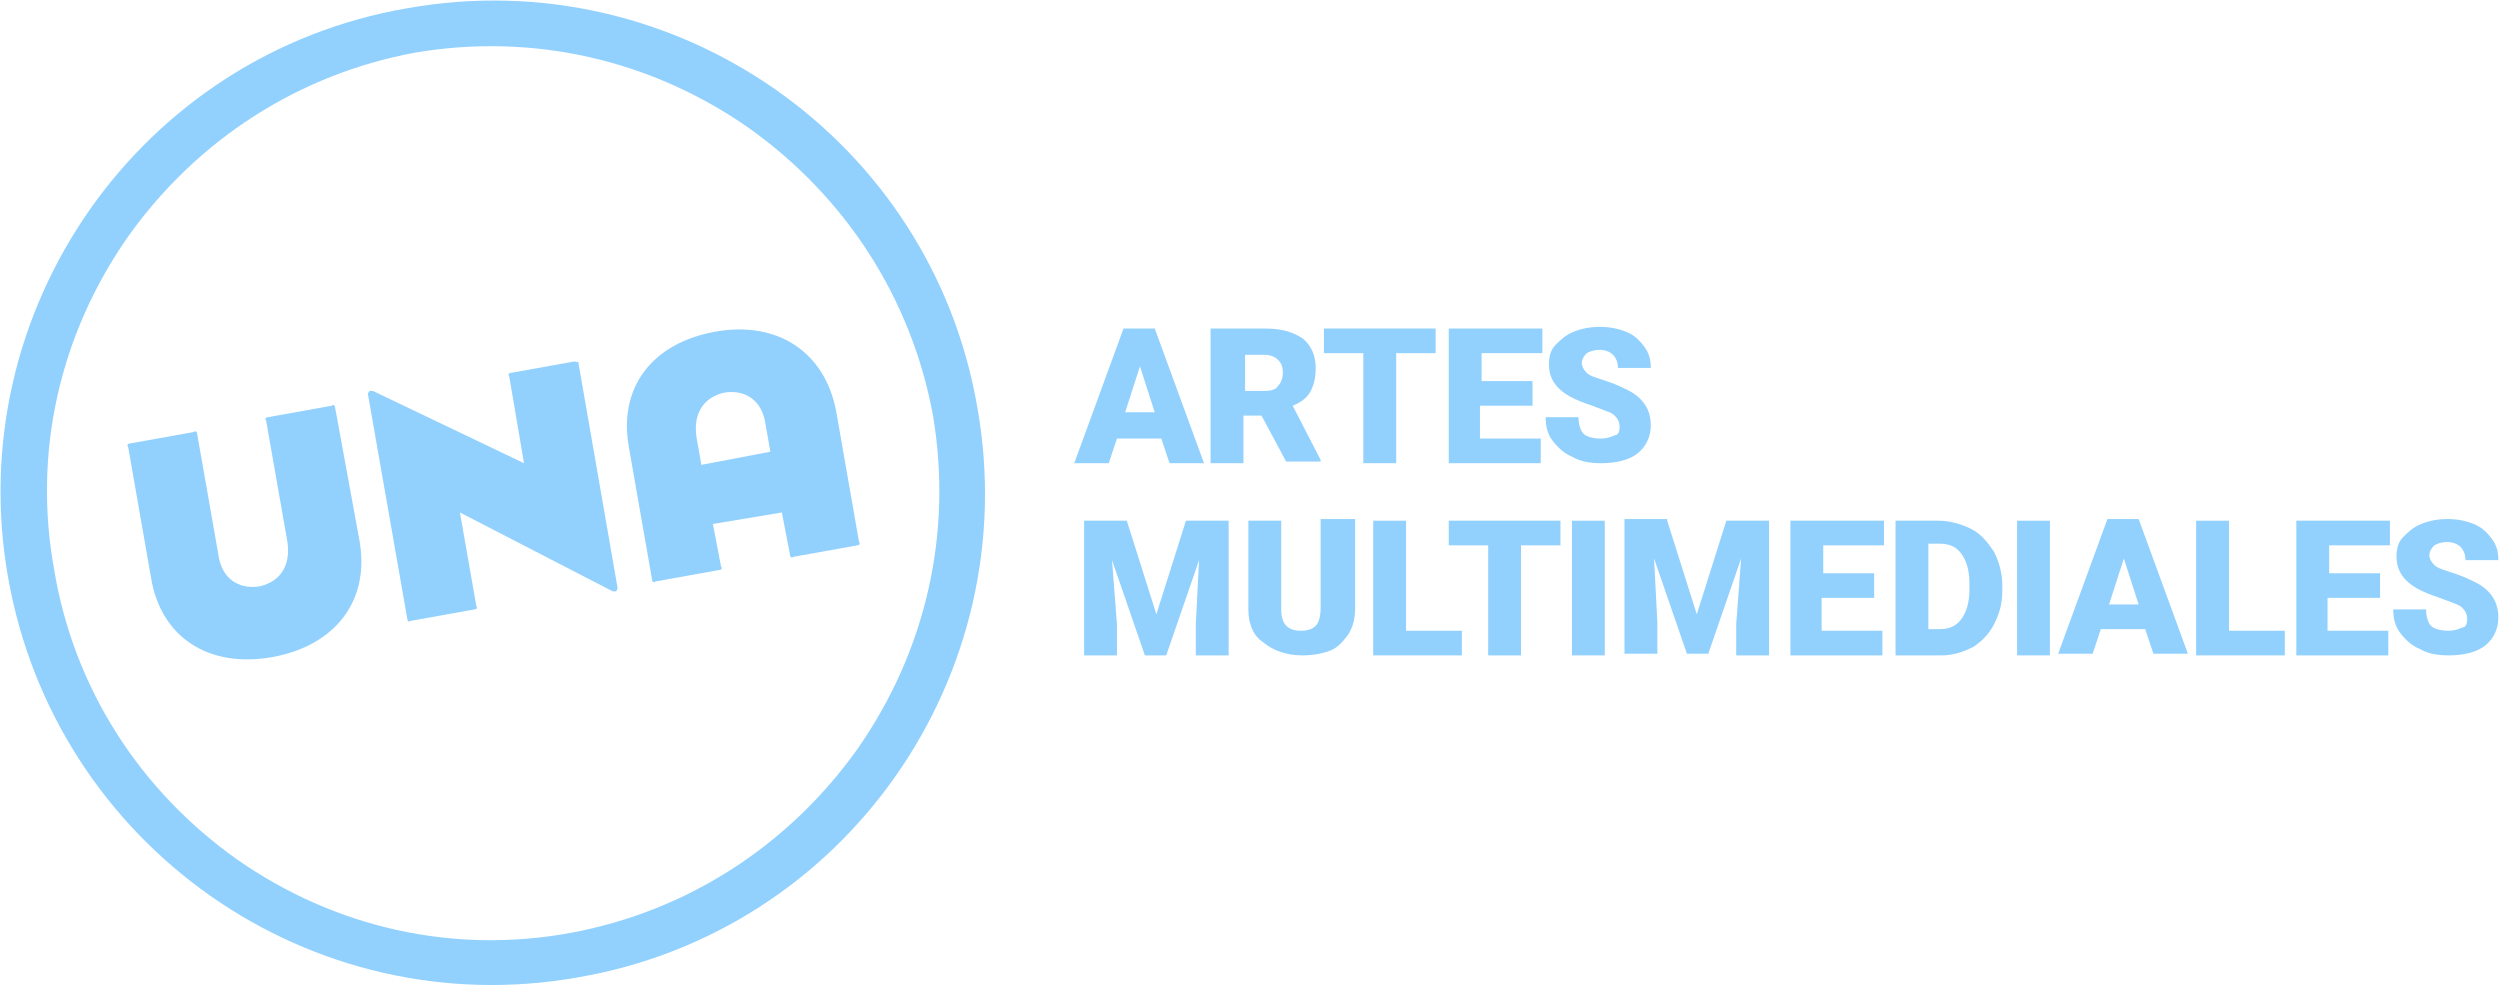 <?xml version="1.0" encoding="utf-8"?>
<!-- Generator: Adobe Illustrator 18.0.0, SVG Export Plug-In . SVG Version: 6.00 Build 0)  -->
<!DOCTYPE svg PUBLIC "-//W3C//DTD SVG 1.1//EN" "http://www.w3.org/Graphics/SVG/1.1/DTD/svg11.dtd">
<svg version="1.1" id="Capa_1" xmlns="http://www.w3.org/2000/svg" xmlns:xlink="http://www.w3.org/1999/xlink" x="0px" y="0px"
	 viewBox="0 0 152.2 60" enable-background="new 0 0 152.2 60" xml:space="preserve">
<g>
	<g>
		<path fill="#92d1fe" d="M59.5,24.8C56.7,8.5,41.1-2.4,24.8,0.5C8.5,3.3-2.4,18.9,0.5,35.2c2.9,16.3,18.4,27.2,34.7,24.3
			C51.5,56.7,62.4,41.1,59.5,24.8z M52.2,45.6c-4.2,5.9-10.4,9.9-17.5,11.2c-7.1,1.3-14.3-0.3-20.3-4.5C8.5,48.1,4.5,41.9,3.3,34.7
			C2,27.6,3.6,20.4,7.8,14.4c4.2-5.9,10.4-9.9,17.5-11.2C32.4,2,39.6,3.6,45.6,7.8c5.9,4.2,9.9,10.4,11.2,17.5
			C58,32.4,56.4,39.6,52.2,45.6z"/>
		<path fill="#92d1fe" d="M35,22l-3.9,0.7c-0.1,0-0.2,0.1-0.1,0.2l0.9,5.3l-9.2-4.4c-0.1,0-0.1,0-0.2,0c0,0-0.1,0.1-0.1,0.2
			l2.4,13.7c0,0.1,0.1,0.2,0.2,0.1l3.9-0.7c0.1,0,0.2-0.1,0.1-0.2l-1-5.7l9.3,4.8c0,0,0.1,0,0.1,0c0,0,0.1,0,0.1,0
			c0,0,0.1-0.1,0.1-0.2l-2.4-13.8C35.1,22.1,35,22,35,22z"/>
		<path fill="#92d1fe" d="M20.4,24.8c0-0.1-0.1-0.2-0.2-0.1l-3.9,0.7c-0.1,0-0.2,0.1-0.1,0.2l1.3,7.4c0.2,1.4-0.4,2.4-1.7,2.7
			c-1.3,0.2-2.3-0.5-2.5-1.9l-1.3-7.4c0-0.1-0.1-0.2-0.2-0.1l-3.9,0.7c-0.1,0-0.2,0.1-0.1,0.2l1.4,8c0.6,3.6,3.5,5.5,7.4,4.8
			c3.8-0.7,5.9-3.4,5.3-7L20.4,24.8z"/>
		<path fill="#92d1fe" d="M43.5,20.2c-3.8,0.7-5.9,3.4-5.2,7.1l1.4,8c0,0.1,0.1,0.2,0.2,0.1l3.9-0.7c0.1,0,0.2-0.1,0.1-0.2l-0.5-2.6
			l4.2-0.7l0.5,2.6c0,0.1,0.1,0.2,0.2,0.1l3.9-0.7c0.1,0,0.2-0.1,0.1-0.2l-1.4-8C50.2,21.4,47.3,19.5,43.5,20.2z M42.7,28.3
			l-0.3-1.7c-0.2-1.4,0.4-2.4,1.7-2.7c1.3-0.2,2.3,0.5,2.5,1.9l0.3,1.7L42.7,28.3z"/>
	</g>
	<g>
		<g>
			<path fill="#92d1fe" d="M70.7,26.7H68l-0.5,1.5h-2.1l3-8.2h1.9l3,8.2h-2.1L70.7,26.7z M68.5,25.1h1.8l-0.9-2.8L68.5,25.1z"/>
			<path fill="#92d1fe" d="M76.8,25.3h-1.1v2.9h-2V20H77c1,0,1.7,0.2,2.3,0.6c0.5,0.4,0.8,1,0.8,1.8c0,0.6-0.1,1-0.3,1.4
				c-0.2,0.4-0.6,0.7-1.1,0.9l1.7,3.3v0.1h-2.1L76.8,25.3z M75.8,23.8H77c0.4,0,0.7-0.1,0.8-0.3c0.2-0.2,0.3-0.5,0.3-0.8
				c0-0.4-0.1-0.6-0.3-0.8c-0.2-0.2-0.5-0.3-0.8-0.3h-1.2V23.8z"/>
			<path fill="#92d1fe" d="M87.5,21.5H85v6.7h-2v-6.7h-2.4V20h6.8V21.5z"/>
			<path fill="#92d1fe" d="M93.2,24.7h-3.1v2h3.7v1.5h-5.6V20h5.7v1.5h-3.7v1.7h3.1V24.7z"/>
			<path fill="#92d1fe" d="M98.6,26c0-0.3-0.1-0.5-0.3-0.7c-0.2-0.2-0.6-0.3-1.1-0.5c-0.5-0.2-0.9-0.3-1.3-0.5
				c-1.1-0.5-1.6-1.2-1.6-2.1c0-0.5,0.1-0.9,0.4-1.2c0.3-0.3,0.6-0.6,1.1-0.8c0.5-0.2,1-0.3,1.6-0.3c0.6,0,1.1,0.1,1.6,0.3
				c0.5,0.2,0.8,0.5,1.1,0.9c0.3,0.4,0.4,0.8,0.4,1.3h-2c0-0.3-0.1-0.6-0.3-0.8c-0.2-0.2-0.5-0.3-0.8-0.3c-0.4,0-0.6,0.1-0.8,0.2
				c-0.2,0.2-0.3,0.4-0.3,0.6c0,0.2,0.1,0.4,0.3,0.6c0.2,0.2,0.6,0.3,1.2,0.5c0.6,0.2,1,0.4,1.4,0.6c0.9,0.5,1.3,1.2,1.3,2.1
				c0,0.7-0.3,1.3-0.8,1.7c-0.5,0.4-1.3,0.6-2.2,0.6c-0.7,0-1.3-0.1-1.8-0.4c-0.5-0.2-0.9-0.6-1.2-1c-0.3-0.4-0.4-0.9-0.4-1.4h2
				c0,0.4,0.1,0.8,0.3,1c0.2,0.2,0.6,0.3,1.1,0.3c0.3,0,0.6-0.1,0.8-0.2C98.5,26.5,98.6,26.3,98.6,26z"/>
			<path fill="#92d1fe" d="M68.6,31.7l1.8,5.7l1.8-5.7h2.6v8.2h-2V38l0.2-3.9l-2,5.8h-1.3l-2-5.8L68,38v1.9h-2v-8.2H68.6z"/>
			<path fill="#92d1fe" d="M82.5,31.7V37c0,0.6-0.1,1.1-0.4,1.6c-0.3,0.4-0.6,0.8-1.1,1c-0.5,0.2-1.1,0.3-1.7,0.3
				c-1,0-1.8-0.3-2.4-0.8C76.3,38.7,76,38,76,37.1v-5.4h2v5.4c0,0.9,0.4,1.3,1.2,1.3c0.4,0,0.7-0.1,0.9-0.3c0.2-0.2,0.3-0.6,0.3-1.1
				v-5.4H82.5z"/>
			<path fill="#92d1fe" d="M85.6,38.4H89v1.5h-5.4v-8.2h2V38.4z"/>
			<path fill="#92d1fe" d="M95.1,33.2h-2.5v6.7h-2v-6.7h-2.4v-1.5h6.8V33.2z"/>
			<path fill="#92d1fe" d="M97.7,39.9h-2v-8.2h2V39.9z"/>
			<path fill="#92d1fe" d="M101.5,31.7l1.8,5.7l1.8-5.7h2.6v8.2h-2V38L106,34l-2,5.8h-1.3l-2-5.8l0.2,3.9v1.9h-2v-8.2H101.5z"/>
			<path fill="#92d1fe" d="M114,36.4h-3.1v2h3.7v1.5H109v-8.2h5.7v1.5h-3.7v1.7h3.1V36.4z"/>
			<path fill="#92d1fe" d="M115.4,39.9v-8.2h2.6c0.7,0,1.4,0.2,2,0.5c0.6,0.3,1,0.8,1.4,1.4c0.3,0.6,0.5,1.3,0.5,2V36
				c0,0.8-0.2,1.4-0.5,2c-0.3,0.6-0.8,1.1-1.3,1.4c-0.6,0.3-1.2,0.5-1.9,0.5H115.4z M117.4,33.2v5.1h0.7c0.6,0,1-0.2,1.3-0.6
				c0.3-0.4,0.5-1,0.5-1.8v-0.4c0-0.8-0.2-1.4-0.5-1.8c-0.3-0.4-0.7-0.6-1.3-0.6H117.4z"/>
			<path fill="#92d1fe" d="M124.8,39.9h-2v-8.2h2V39.9z"/>
			<path fill="#92d1fe" d="M130.6,38.3h-2.7l-0.5,1.5h-2.1l3-8.2h1.9l3,8.2h-2.1L130.6,38.3z M128.4,36.8h1.8l-0.9-2.8L128.4,36.8z"
				/>
			<path fill="#92d1fe" d="M135.7,38.4h3.4v1.5h-5.4v-8.2h2V38.4z"/>
			<path fill="#92d1fe" d="M144.8,36.4h-3.1v2h3.7v1.5h-5.6v-8.2h5.7v1.5h-3.7v1.7h3.1V36.4z"/>
			<path fill="#92d1fe" d="M150.2,37.7c0-0.3-0.1-0.5-0.3-0.7c-0.2-0.2-0.6-0.3-1.1-0.5c-0.5-0.2-0.9-0.3-1.3-0.5
				c-1.1-0.5-1.6-1.2-1.6-2.1c0-0.5,0.1-0.9,0.4-1.2c0.3-0.3,0.6-0.6,1.1-0.8c0.5-0.2,1-0.3,1.6-0.3c0.6,0,1.1,0.1,1.6,0.3
				c0.5,0.2,0.8,0.5,1.1,0.9c0.3,0.4,0.4,0.8,0.4,1.3h-2c0-0.3-0.1-0.6-0.3-0.8c-0.2-0.2-0.5-0.3-0.8-0.3c-0.4,0-0.6,0.1-0.8,0.2
				c-0.2,0.2-0.3,0.4-0.3,0.6c0,0.2,0.1,0.4,0.3,0.6c0.2,0.2,0.6,0.3,1.2,0.5c0.6,0.2,1,0.4,1.4,0.6c0.9,0.5,1.3,1.2,1.3,2.1
				c0,0.7-0.3,1.3-0.8,1.7c-0.5,0.4-1.3,0.6-2.2,0.6c-0.7,0-1.3-0.1-1.8-0.4c-0.5-0.2-0.9-0.6-1.2-1c-0.3-0.4-0.4-0.9-0.4-1.4h2
				c0,0.4,0.1,0.8,0.3,1c0.2,0.2,0.6,0.3,1.1,0.3c0.3,0,0.6-0.1,0.8-0.2C150.1,38.2,150.2,38,150.2,37.7z"/>
		</g>
	</g>
</g>
</svg>

